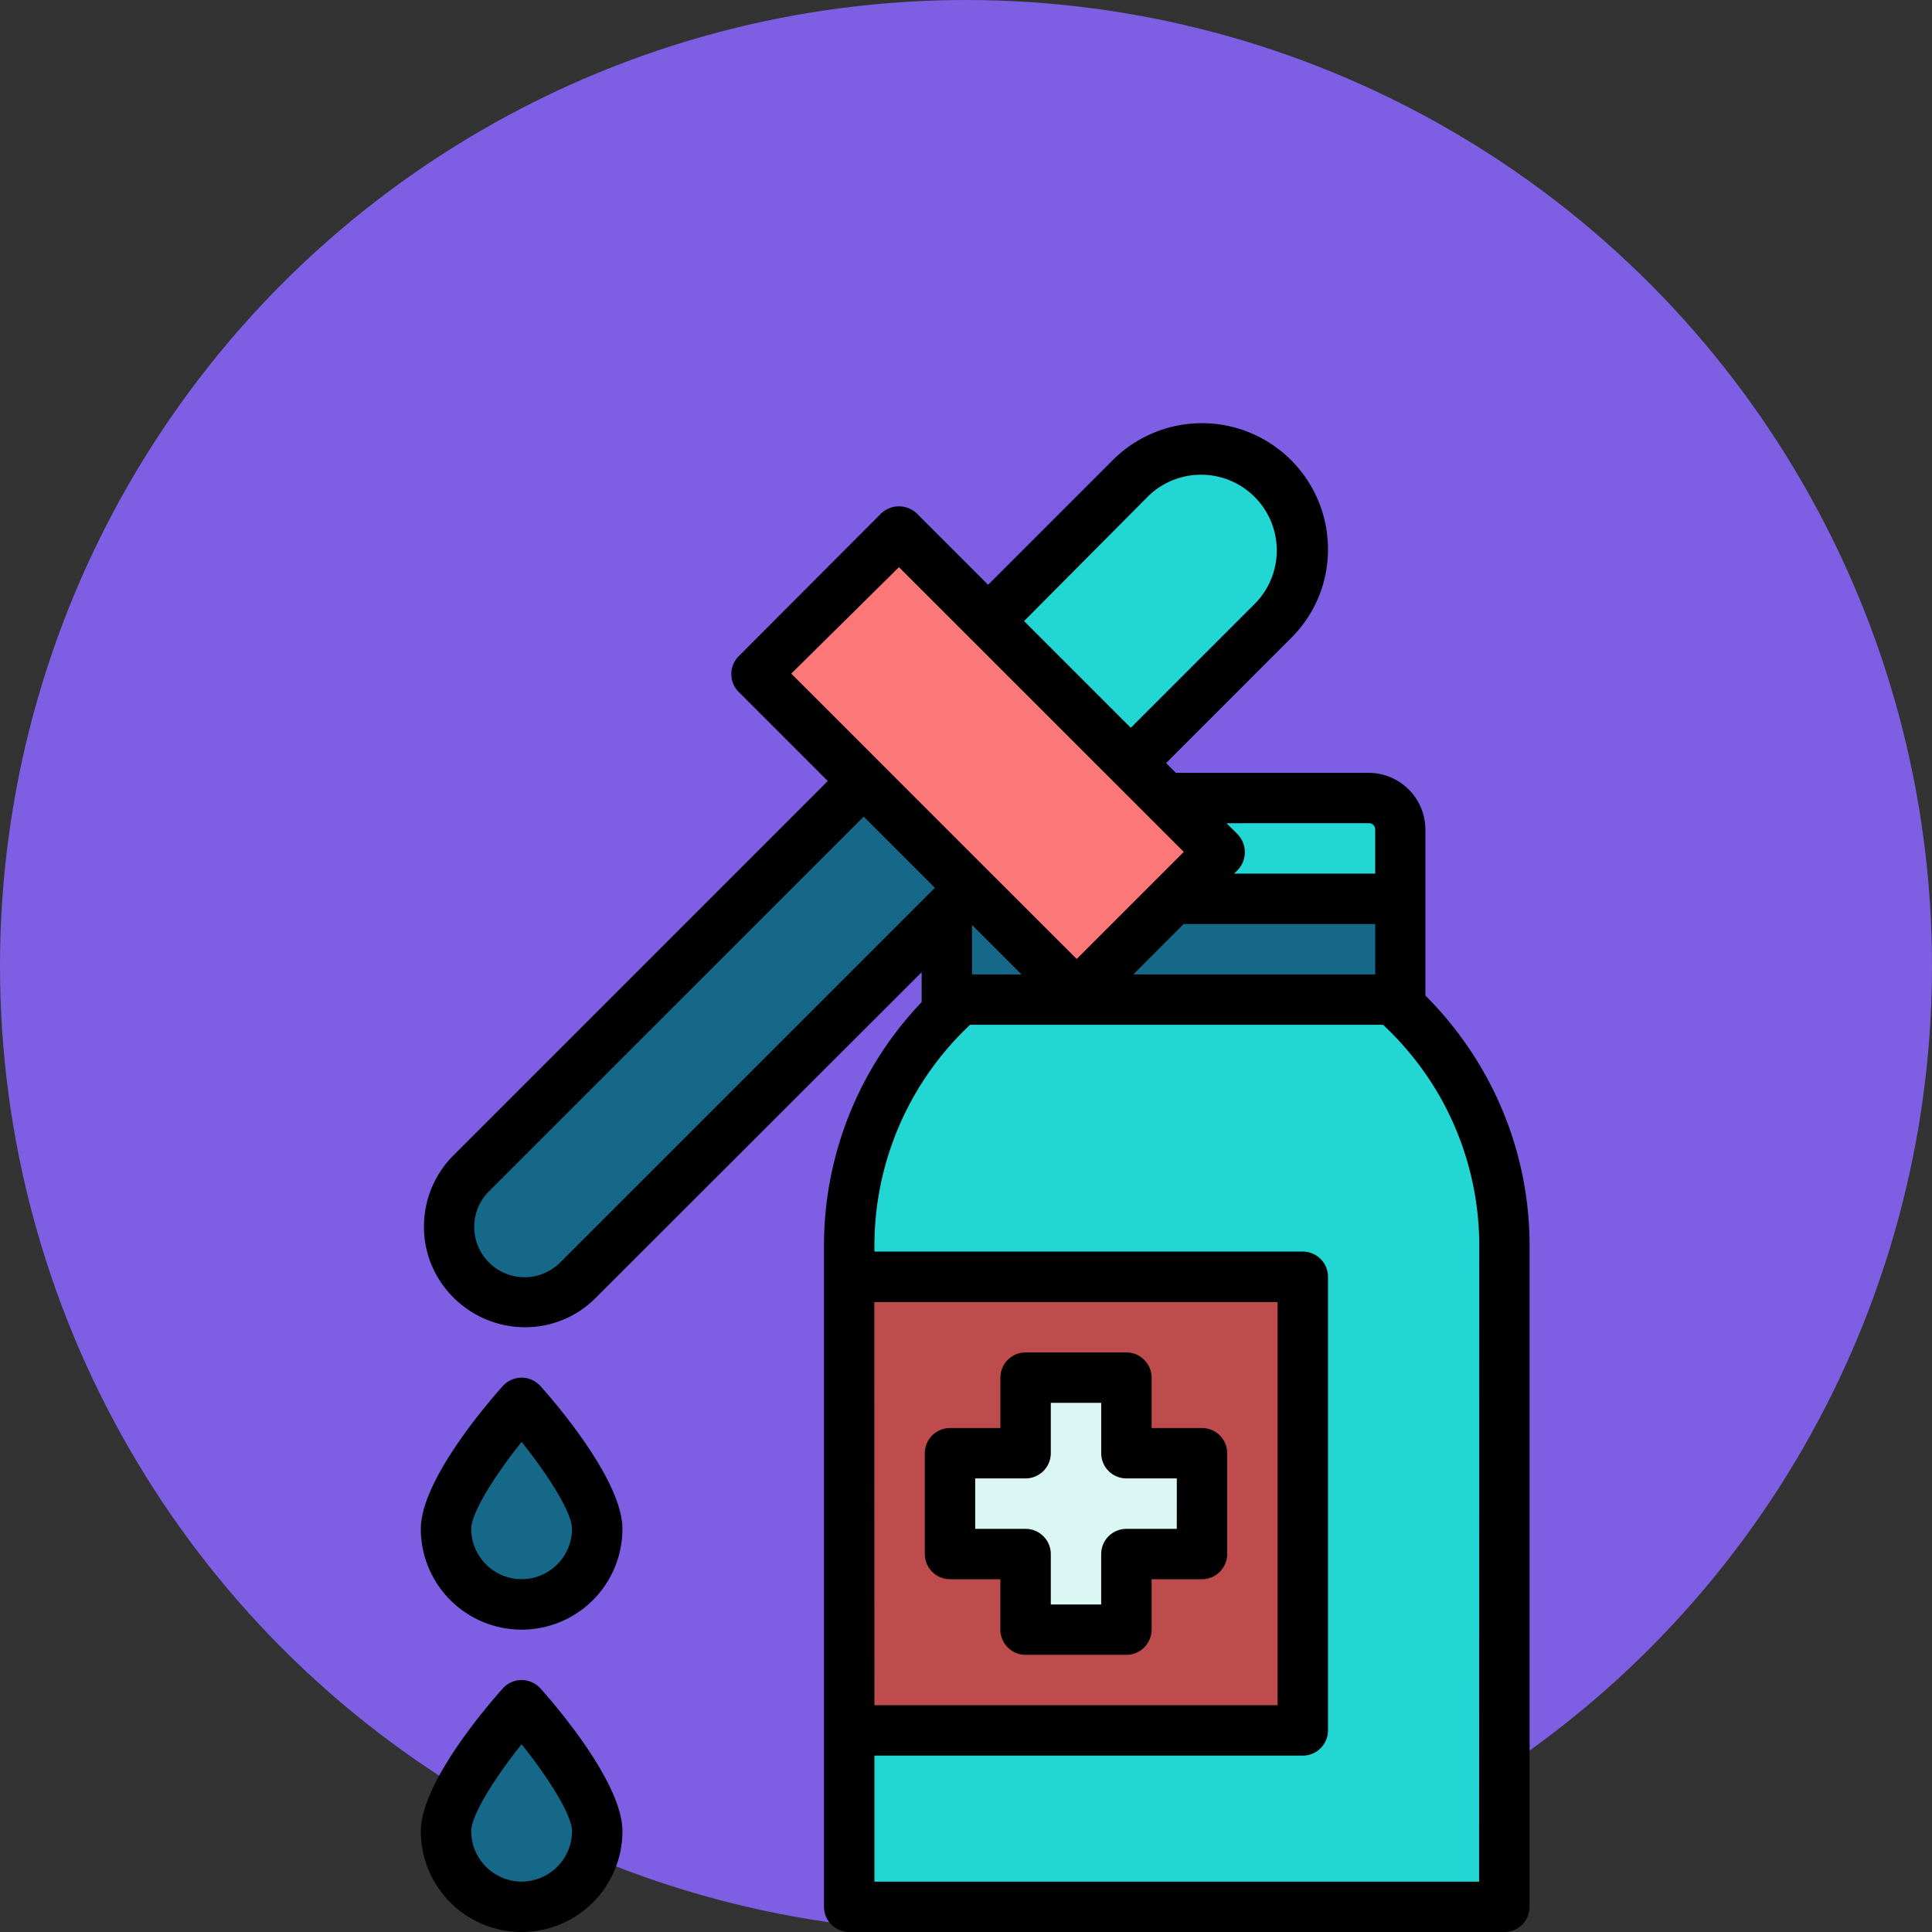 <svg xmlns="http://www.w3.org/2000/svg" xmlns:xlink="http://www.w3.org/1999/xlink" width="105" height="105" viewBox="0 0 105 105">
  <rect x="0" y="0" width="105" height="105" fill="#333333" stroke="none"/>
  <defs>
    <clipPath id="clip-path">
      <rect id="Rectángulo_34092" data-name="Rectángulo 34092" width="82" height="82" transform="translate(760 4614)" fill="#fff"/>
    </clipPath>
  </defs>
  <g id="Grupo_86845" data-name="Grupo 86845" transform="translate(-748 -4591)">
    <circle id="Elipse_4906" data-name="Elipse 4906" cx="52.5" cy="52.5" r="52.5" transform="translate(748 4591)" fill="#7e5ee3"/>
    <g id="Enmascarar_grupo_10" data-name="Enmascarar grupo 10" clip-path="url(#clip-path)">
      <g id="Filled_Outline" transform="translate(753.067 4611.09)">
        <path id="Trazado_114376" data-name="Trazado 114376" d="M76.693,83.541H41.086V47.608a17.8,17.8,0,1,1,35.608,0Z" fill="#21d6d3"/>
        <path id="Trazado_114377" data-name="Trazado 114377" d="M71.044,34.238H46.392V24.994A1.717,1.717,0,0,1,48.1,23.282H69.332a1.717,1.717,0,0,1,1.712,1.712Z" fill="#156887"/>
        <path id="Trazado_114378" data-name="Trazado 114378" d="M71.044,28.76H46.392V24.994A1.717,1.717,0,0,1,48.1,23.282H69.332a1.717,1.717,0,0,1,1.712,1.712Z" fill="#21d6d3"/>
        <path id="Trazado_114379" data-name="Trazado 114379" d="M41.086,49.3H65.737V73.954H41.086Z" fill="#bf4c4c"/>
        <path id="Trazado_114380" data-name="Trazado 114380" d="M36.3,15.9H60.952V26.856H36.3Z" transform="translate(29.367 -28.129) rotate(45)" fill="#fc7777"/>
        <path id="Trazado_114381" data-name="Trazado 114381" d="M56.39,21.382l-7.755-7.755L56.39,5.872a5.484,5.484,0,1,1,7.755,7.755Z" fill="#21d6d3"/>
        <g id="Grupo_83691" data-name="Grupo 83691">
          <path id="Trazado_114382" data-name="Trazado 114382" d="M20.56,49.474a4.092,4.092,0,0,1,0-5.8L41.873,22.357l5.8,5.8L26.363,49.474A4.123,4.123,0,0,1,20.56,49.474Z" fill="#156887"/>
          <path id="Trazado_114383" data-name="Trazado 114383" d="M27.39,63a4.109,4.109,0,0,1-8.217,0c0-2.277,4.109-6.848,4.109-6.848S27.39,60.721,27.39,63Z" fill="#156887"/>
          <path id="Trazado_114384" data-name="Trazado 114384" d="M27.39,79.432a4.109,4.109,0,0,1-8.217,0c0-2.277,4.109-6.848,4.109-6.848S27.39,77.155,27.39,79.432Z" fill="#156887"/>
        </g>
        <path id="Trazado_114385" data-name="Trazado 114385" d="M60.259,58.889H56.15V54.781H50.672v4.109H46.564v5.478h4.109v4.109H56.15V64.367h4.109Z" fill="#daf7f3"/>
        <g id="Grupo_83692" data-name="Grupo 83692">
          <path id="Trazado_114386" data-name="Trazado 114386" d="M75.341,37.782A19.588,19.588,0,0,0,72.4,34.015V24.994a3.09,3.09,0,0,0-3.081-3.081H58.838l-.531-.531L65.086,14.6a6.77,6.77,0,0,0,2.02-4.845A6.851,6.851,0,0,0,55.414,4.913l-6.779,6.779L44.766,7.823a1.406,1.406,0,0,0-1.952,0l-7.738,7.755a1.374,1.374,0,0,0,0,1.934l4.845,4.845L19.584,42.695a5.468,5.468,0,0,0-1.609,3.869,5.4,5.4,0,0,0,1.609,3.869,5.5,5.5,0,0,0,3.869,1.609,5.4,5.4,0,0,0,3.869-1.609l17.7-17.684v1.626a19.158,19.158,0,0,0-5.307,13.233V83.541a1.374,1.374,0,0,0,1.37,1.37H76.693a1.374,1.374,0,0,0,1.37-1.37V47.608a19.1,19.1,0,0,0-2.722-9.826ZM57.349,6.865a4.116,4.116,0,0,1,5.82,5.82L56.39,19.464l-5.8-5.8Zm-9.587,26V30.181l2.688,2.688Zm10.8-2.037.7-.7H69.674v2.739H56.527Zm10.768-6.18a.343.343,0,0,1,.342.342v2.4H62.005l.188-.188a1.406,1.406,0,0,0,0-1.952l-.6-.6ZM43.79,10.734,54.113,21.056,55.4,22.34l1.9,1.9,1.969,1.969-2.653,2.653-.017.017-3.15,3.15L48.6,27.185l-2.91-2.91L37.936,16.52ZM25.4,48.5a2.736,2.736,0,1,1-3.869-3.869L41.873,24.292l3.869,3.869-.308.308Zm17.051,2.174H64.367V72.585H42.455Zm32.868,31.5H42.455V75.324H65.737a1.374,1.374,0,0,0,1.37-1.37V49.3a1.374,1.374,0,0,0-1.37-1.37H42.455v-.325a16.474,16.474,0,0,1,5.2-12H70.1A16.679,16.679,0,0,1,73,39.185a16.426,16.426,0,0,1,2.328,8.423Z"/>
          <path id="Trazado_114387" data-name="Trazado 114387" d="M23.282,54.781a1.4,1.4,0,0,0-1.027.462c-.736.822-4.451,5.1-4.451,7.755A5.478,5.478,0,0,0,28.76,63c0-2.653-3.715-6.933-4.451-7.755A1.4,1.4,0,0,0,23.282,54.781Zm0,10.956A2.747,2.747,0,0,1,20.543,63c0-.873,1.284-2.91,2.739-4.725,1.455,1.815,2.739,3.852,2.739,4.725A2.747,2.747,0,0,1,23.282,65.737Z"/>
          <path id="Trazado_114388" data-name="Trazado 114388" d="M23.282,71.215a1.4,1.4,0,0,0-1.027.462c-.736.822-4.451,5.1-4.451,7.755a5.478,5.478,0,1,0,10.956,0c0-2.653-3.715-6.933-4.451-7.755A1.4,1.4,0,0,0,23.282,71.215Zm0,10.956a2.747,2.747,0,0,1-2.739-2.739c0-.873,1.284-2.91,2.739-4.725,1.455,1.815,2.739,3.852,2.739,4.725A2.747,2.747,0,0,1,23.282,82.171Z"/>
          <path id="Trazado_114389" data-name="Trazado 114389" d="M60.259,57.52H57.52V54.781a1.374,1.374,0,0,0-1.37-1.37H50.672a1.374,1.374,0,0,0-1.37,1.37V57.52H46.564a1.374,1.374,0,0,0-1.37,1.37v5.478a1.374,1.374,0,0,0,1.37,1.37H49.3v2.739a1.374,1.374,0,0,0,1.37,1.37H56.15a1.374,1.374,0,0,0,1.37-1.37V65.737h2.739a1.374,1.374,0,0,0,1.37-1.37V58.889A1.374,1.374,0,0,0,60.259,57.52ZM58.889,63H56.15a1.374,1.374,0,0,0-1.37,1.37v2.739H52.042V64.367A1.374,1.374,0,0,0,50.672,63H47.933V60.259h2.739a1.374,1.374,0,0,0,1.37-1.37V56.15h2.739v2.739a1.374,1.374,0,0,0,1.37,1.37h2.739Z"/>
        </g>
      </g>
    </g>
  </g>
</svg>
